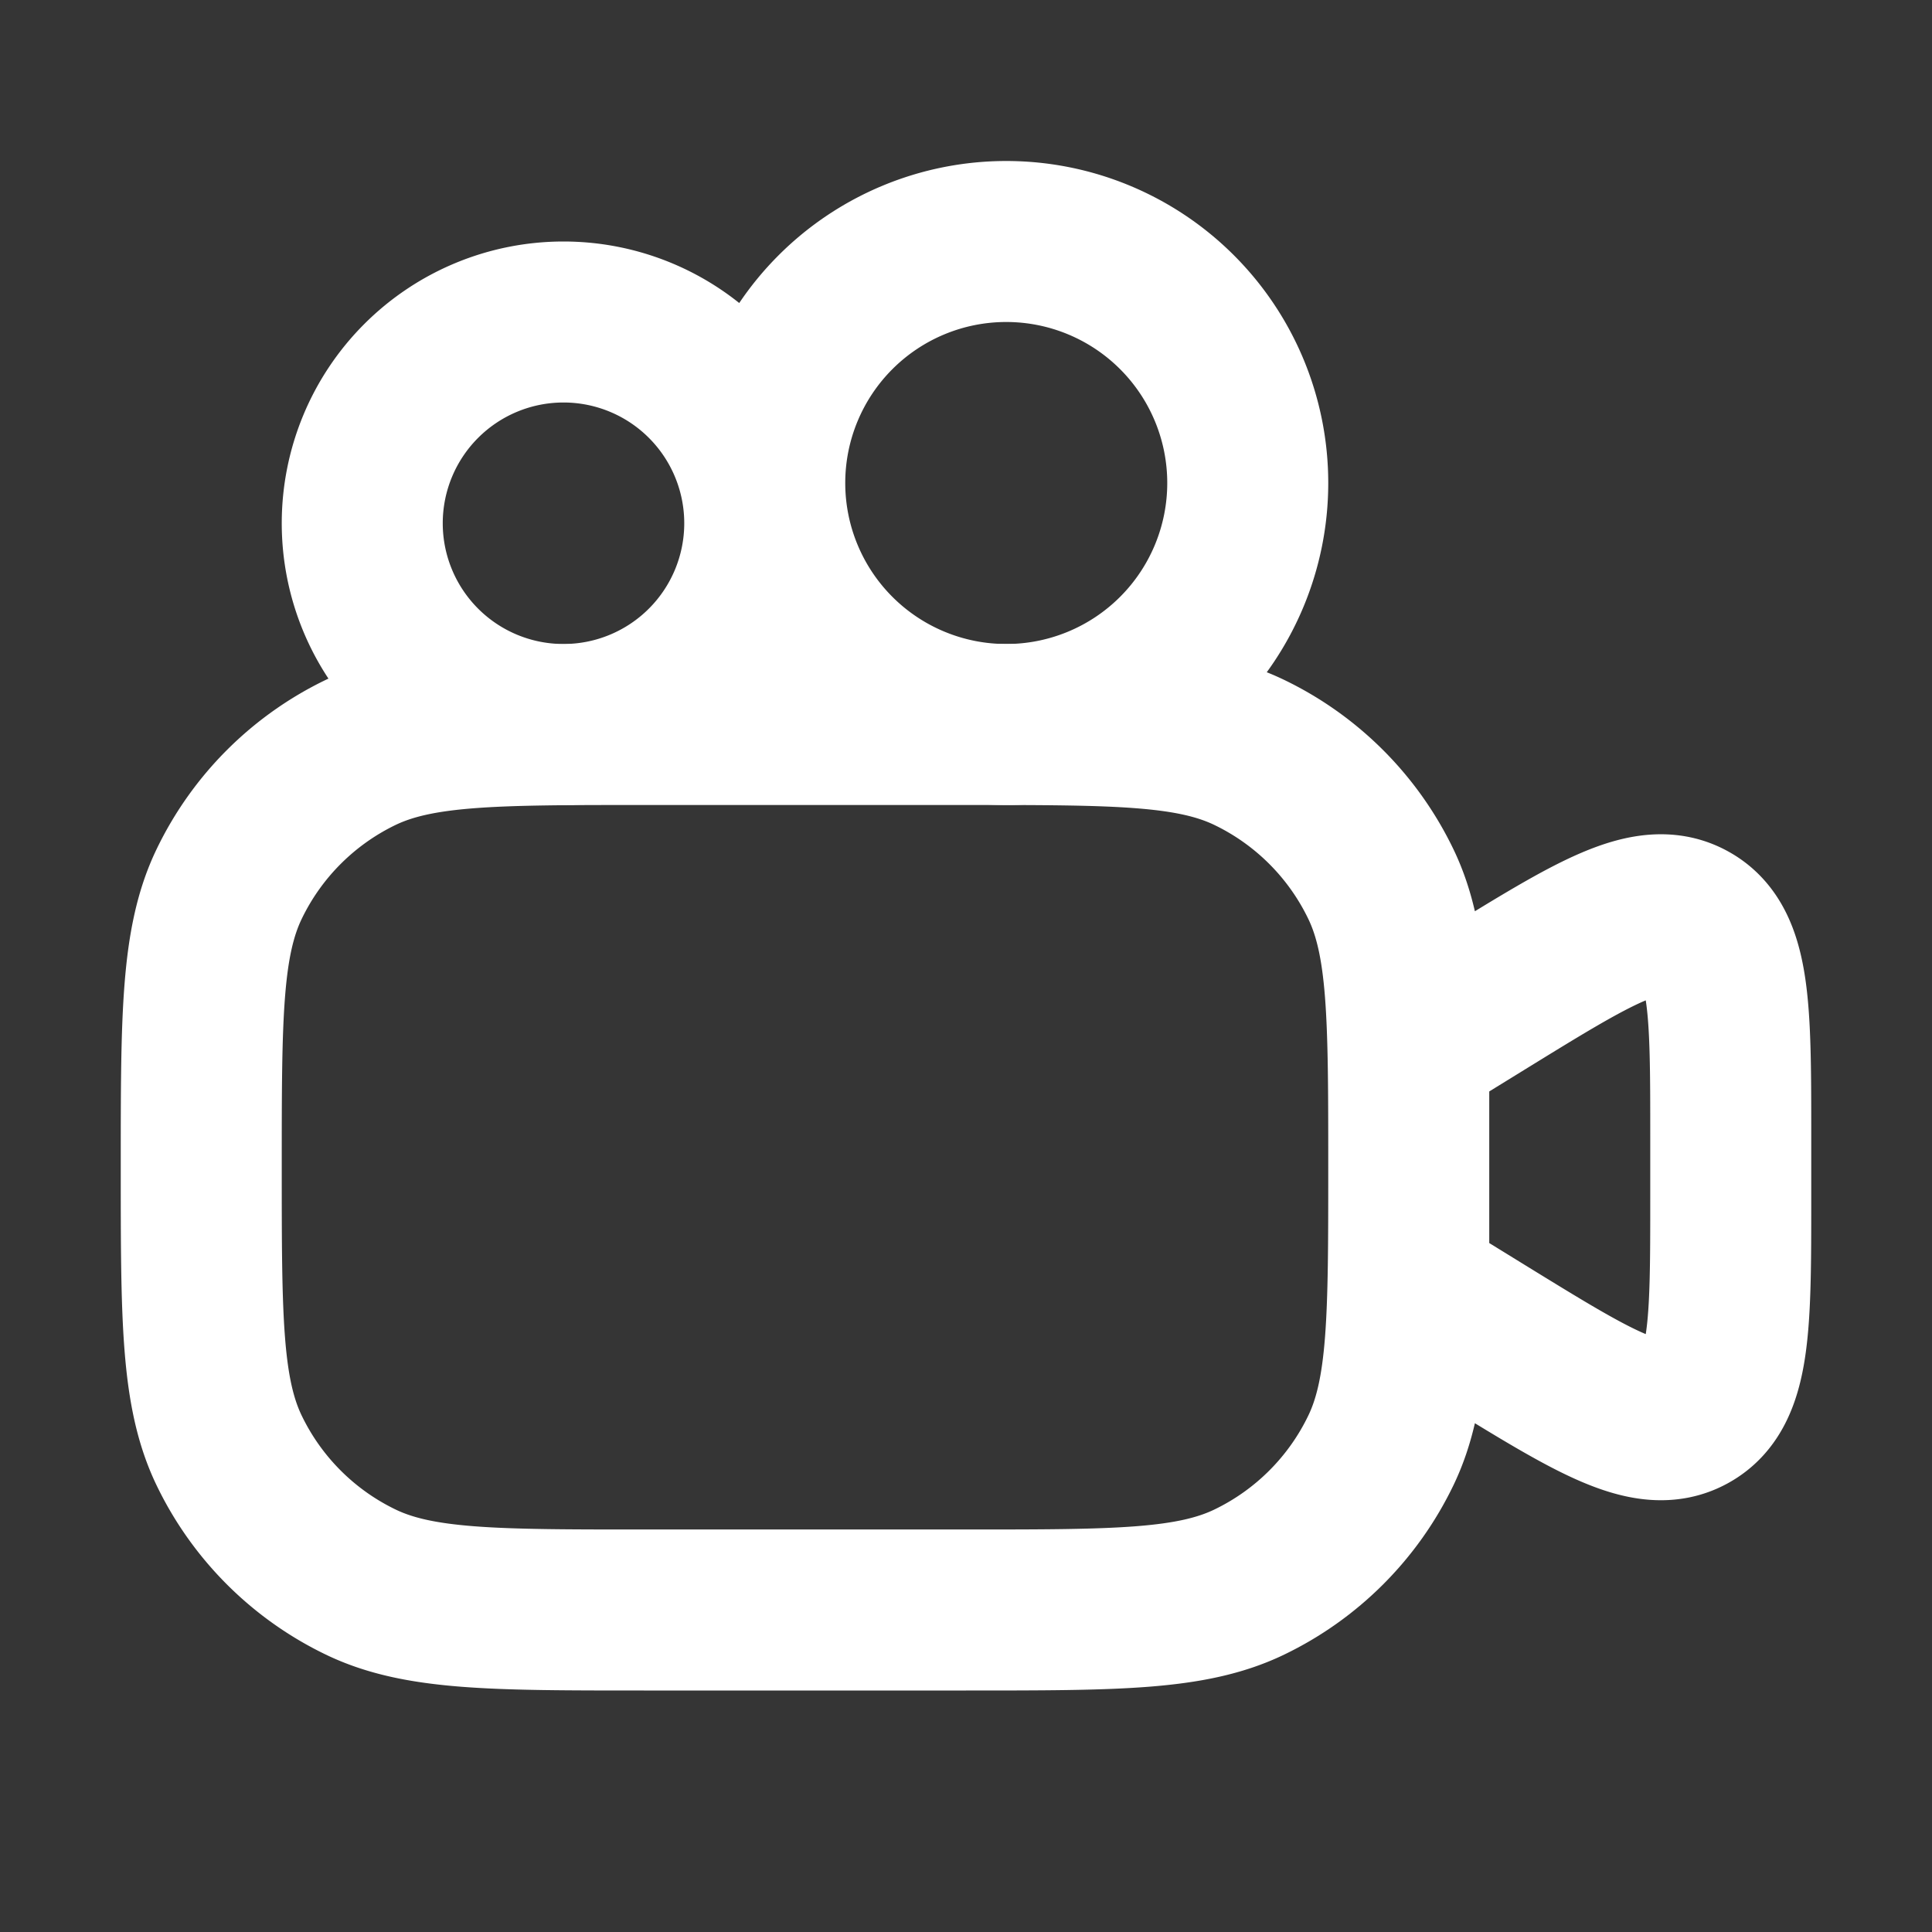 <svg xmlns="http://www.w3.org/2000/svg" width="24" height="24" fill="none"><rect width="100%" height="100%" fill="#333333" stroke="none"/><path fill="#fff" fill-opacity=".01" d="M24 0v24H0V0z"/><path stroke="#FFFFFF" stroke-width="2" d="M2.5 14.5c0-1.866 0-2.799.347-3.519A3.5 3.5 0 0 1 4.48 9.347C5.201 9 6.134 9 8 9h4c1.866 0 2.799 0 3.519.347a3.5 3.5 0 0 1 1.634 1.634c.347.72.347 1.653.347 3.519s0 2.799-.347 3.519a3.5 3.5 0 0 1-1.634 1.634C14.799 20 13.866 20 12 20H8c-1.866 0-2.799 0-3.519-.347a3.5 3.5 0 0 1-1.634-1.634C2.5 17.299 2.5 16.366 2.5 14.5zM17.5 13l.951-.586c1.35-.831 2.024-1.247 2.537-.96.512.285.512 1.078.512 2.663v.766c0 1.585 0 2.377-.512 2.663-.513.287-1.187-.13-2.537-.96L17.5 16z"/><path stroke="#FFFFFF" stroke-width="2" d="M15.5 6a3 3 0 1 1-6 0 3 3 0 0 1 6 0ZM9.5 6.5a2.5 2.5 0 1 1-5 0 2.5 2.5 0 0 1 5 0Z"/></svg>